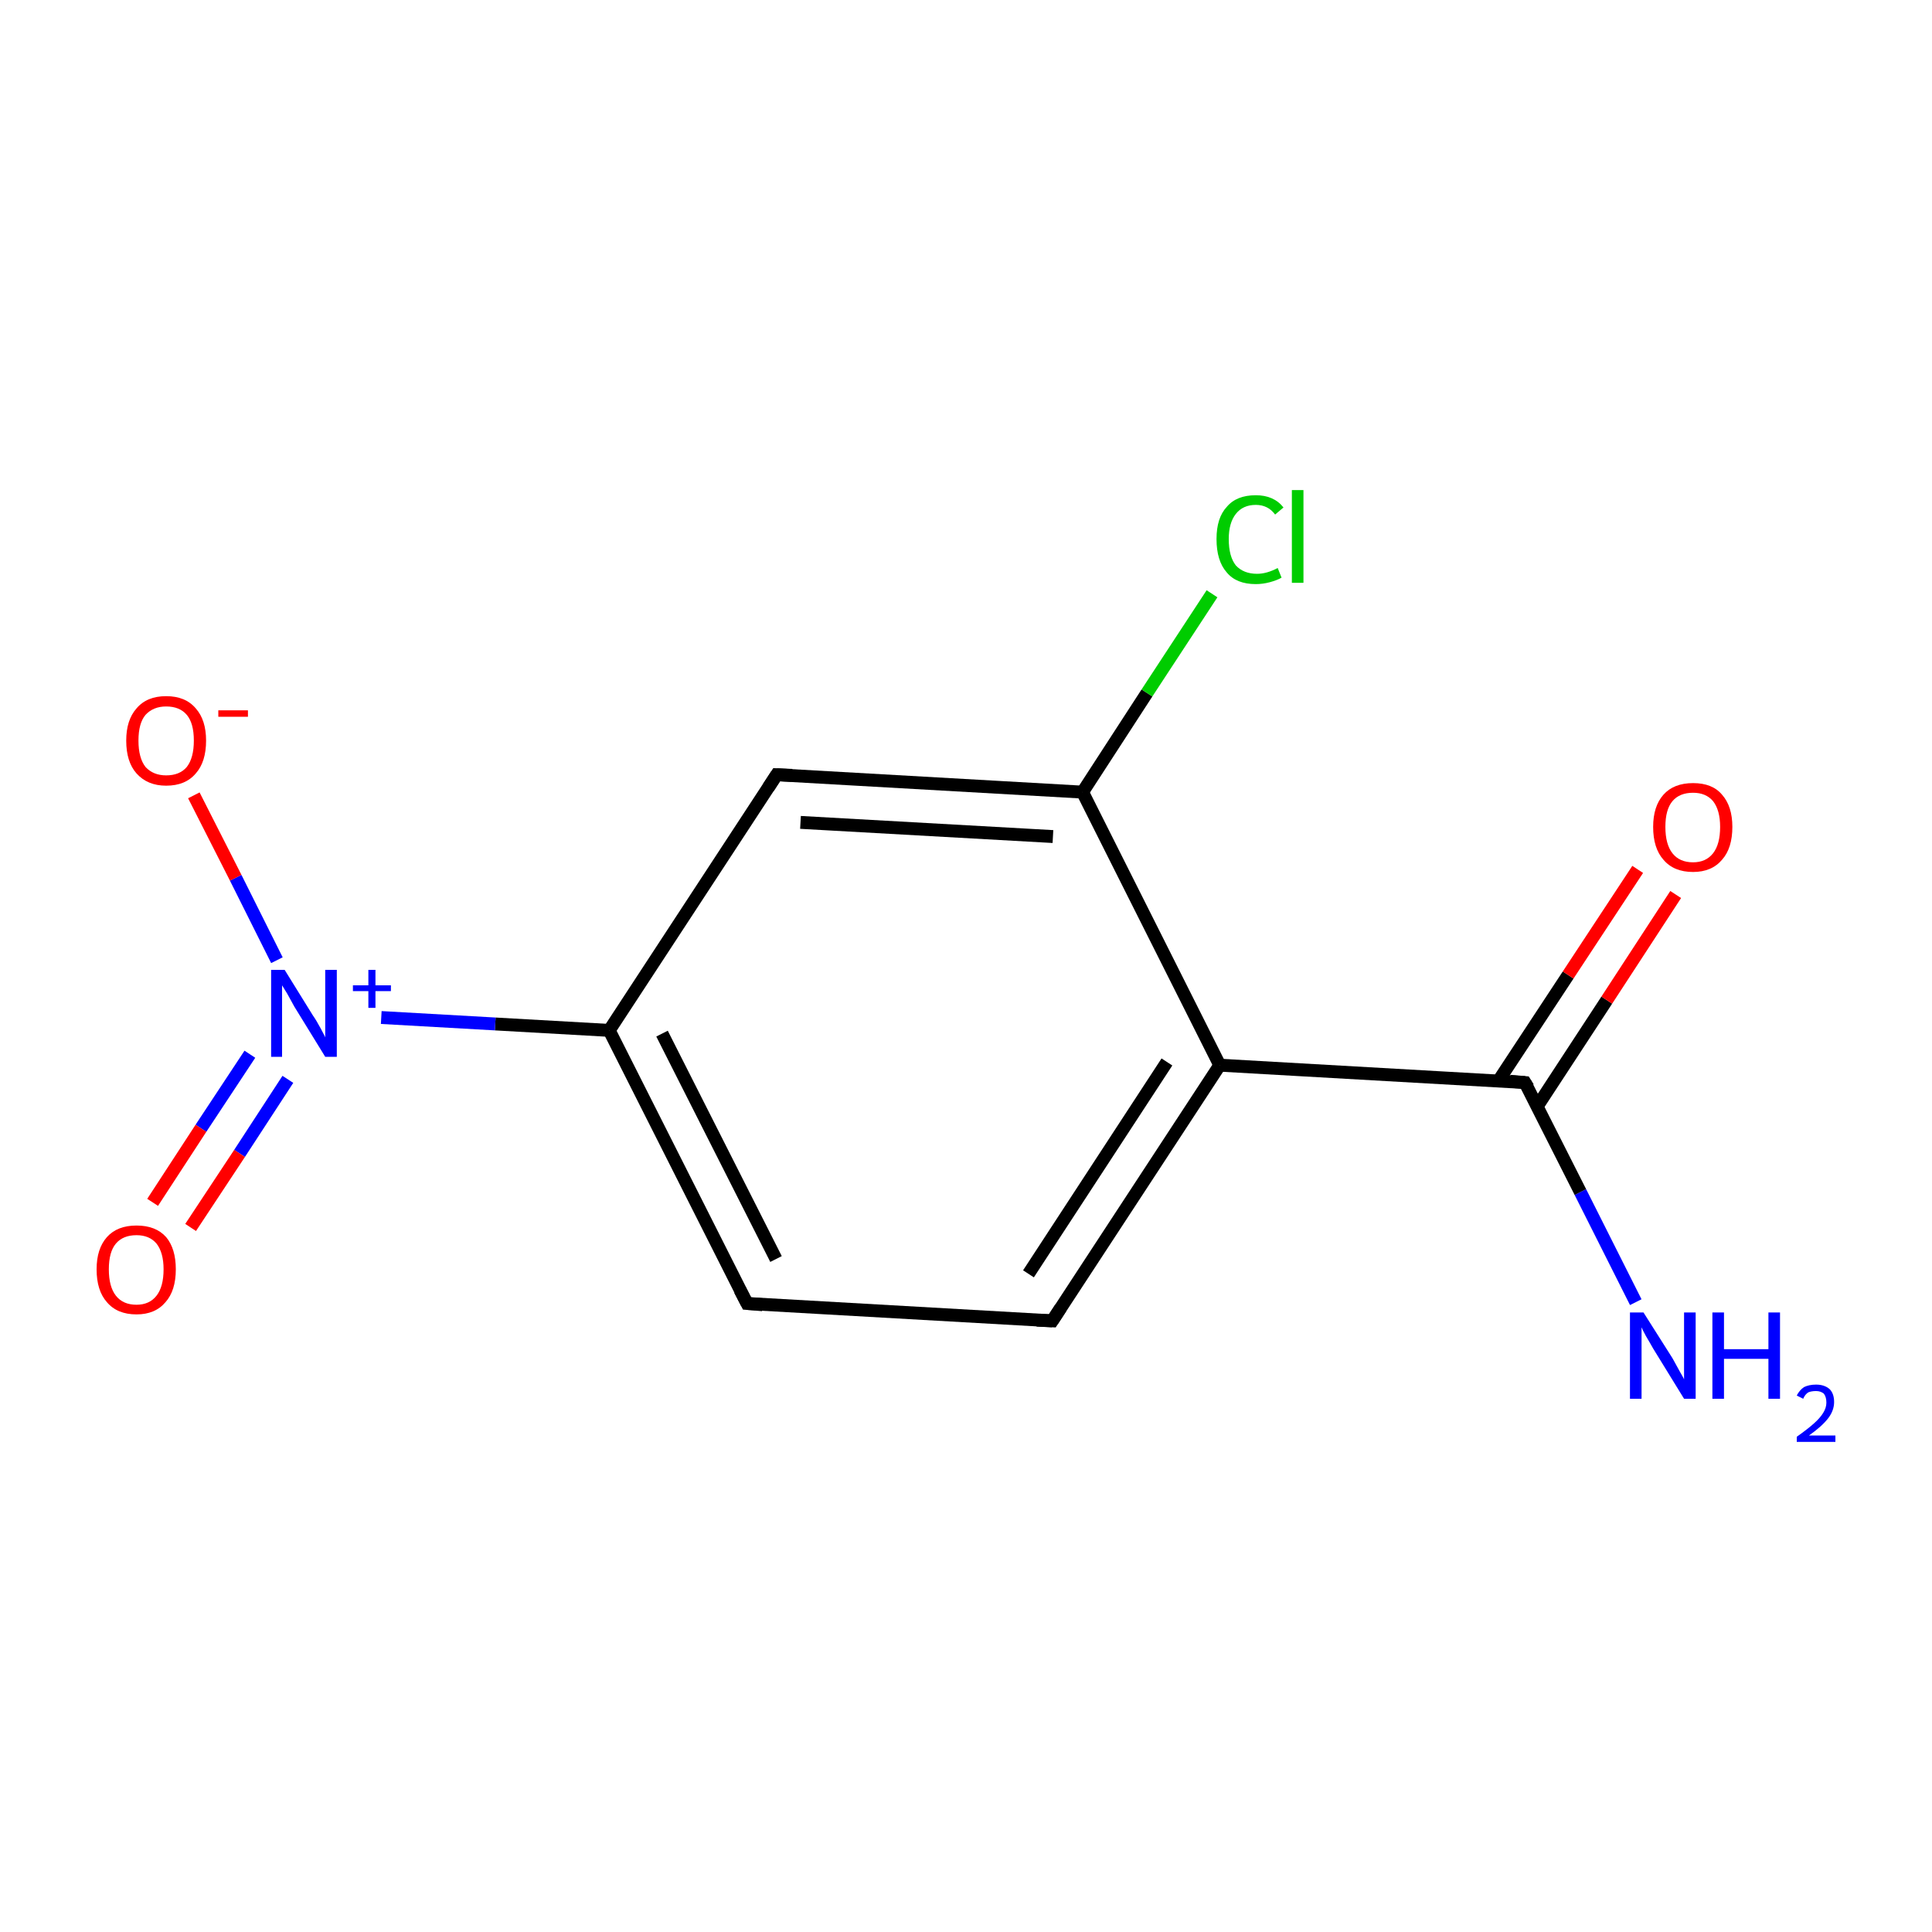 <?xml version='1.0' encoding='iso-8859-1'?>
<svg version='1.1' baseProfile='full'
              xmlns='http://www.w3.org/2000/svg'
                      xmlns:rdkit='http://www.rdkit.org/xml'
                      xmlns:xlink='http://www.w3.org/1999/xlink'
                  xml:space='preserve'
width='300px' height='300px' viewBox='0 0 300 300'>
<!-- END OF HEADER -->
<rect style='opacity:1.0;fill:#FFFFFF;stroke:none' width='300.0' height='300.0' x='0.0' y='0.0'> </rect>
<path class='bond-0 atom-0 atom-1' d='M 254.0,202.2 L 245.4,185.1' style='fill:none;fill-rule:evenodd;stroke:#0000FF;stroke-width:2.0px;stroke-linecap:butt;stroke-linejoin:miter;stroke-opacity:1' />
<path class='bond-0 atom-0 atom-1' d='M 245.4,185.1 L 236.8,168.1' style='fill:none;fill-rule:evenodd;stroke:#000000;stroke-width:2.0px;stroke-linecap:butt;stroke-linejoin:miter;stroke-opacity:1' />
<path class='bond-1 atom-1 atom-2' d='M 238.7,171.8 L 249.5,155.3' style='fill:none;fill-rule:evenodd;stroke:#000000;stroke-width:2.0px;stroke-linecap:butt;stroke-linejoin:miter;stroke-opacity:1' />
<path class='bond-1 atom-1 atom-2' d='M 249.5,155.3 L 260.2,138.9' style='fill:none;fill-rule:evenodd;stroke:#FF0000;stroke-width:2.0px;stroke-linecap:butt;stroke-linejoin:miter;stroke-opacity:1' />
<path class='bond-1 atom-1 atom-2' d='M 232.7,167.8 L 243.5,151.4' style='fill:none;fill-rule:evenodd;stroke:#000000;stroke-width:2.0px;stroke-linecap:butt;stroke-linejoin:miter;stroke-opacity:1' />
<path class='bond-1 atom-1 atom-2' d='M 243.5,151.4 L 254.3,135.0' style='fill:none;fill-rule:evenodd;stroke:#FF0000;stroke-width:2.0px;stroke-linecap:butt;stroke-linejoin:miter;stroke-opacity:1' />
<path class='bond-2 atom-1 atom-3' d='M 236.8,168.1 L 189.4,165.4' style='fill:none;fill-rule:evenodd;stroke:#000000;stroke-width:2.0px;stroke-linecap:butt;stroke-linejoin:miter;stroke-opacity:1' />
<path class='bond-3 atom-3 atom-4' d='M 189.4,165.4 L 163.4,205.1' style='fill:none;fill-rule:evenodd;stroke:#000000;stroke-width:2.0px;stroke-linecap:butt;stroke-linejoin:miter;stroke-opacity:1' />
<path class='bond-3 atom-3 atom-4' d='M 181.2,164.9 L 159.7,197.8' style='fill:none;fill-rule:evenodd;stroke:#000000;stroke-width:2.0px;stroke-linecap:butt;stroke-linejoin:miter;stroke-opacity:1' />
<path class='bond-4 atom-4 atom-5' d='M 163.4,205.1 L 116.0,202.4' style='fill:none;fill-rule:evenodd;stroke:#000000;stroke-width:2.0px;stroke-linecap:butt;stroke-linejoin:miter;stroke-opacity:1' />
<path class='bond-5 atom-5 atom-6' d='M 116.0,202.4 L 94.6,160.0' style='fill:none;fill-rule:evenodd;stroke:#000000;stroke-width:2.0px;stroke-linecap:butt;stroke-linejoin:miter;stroke-opacity:1' />
<path class='bond-5 atom-5 atom-6' d='M 120.5,195.5 L 102.8,160.5' style='fill:none;fill-rule:evenodd;stroke:#000000;stroke-width:2.0px;stroke-linecap:butt;stroke-linejoin:miter;stroke-opacity:1' />
<path class='bond-6 atom-6 atom-7' d='M 94.6,160.0 L 76.9,159.0' style='fill:none;fill-rule:evenodd;stroke:#000000;stroke-width:2.0px;stroke-linecap:butt;stroke-linejoin:miter;stroke-opacity:1' />
<path class='bond-6 atom-6 atom-7' d='M 76.9,159.0 L 59.2,158.0' style='fill:none;fill-rule:evenodd;stroke:#0000FF;stroke-width:2.0px;stroke-linecap:butt;stroke-linejoin:miter;stroke-opacity:1' />
<path class='bond-7 atom-7 atom-8' d='M 38.8,163.7 L 31.2,175.2' style='fill:none;fill-rule:evenodd;stroke:#0000FF;stroke-width:2.0px;stroke-linecap:butt;stroke-linejoin:miter;stroke-opacity:1' />
<path class='bond-7 atom-7 atom-8' d='M 31.2,175.2 L 23.7,186.7' style='fill:none;fill-rule:evenodd;stroke:#FF0000;stroke-width:2.0px;stroke-linecap:butt;stroke-linejoin:miter;stroke-opacity:1' />
<path class='bond-7 atom-7 atom-8' d='M 44.7,167.6 L 37.2,179.1' style='fill:none;fill-rule:evenodd;stroke:#0000FF;stroke-width:2.0px;stroke-linecap:butt;stroke-linejoin:miter;stroke-opacity:1' />
<path class='bond-7 atom-7 atom-8' d='M 37.2,179.1 L 29.6,190.6' style='fill:none;fill-rule:evenodd;stroke:#FF0000;stroke-width:2.0px;stroke-linecap:butt;stroke-linejoin:miter;stroke-opacity:1' />
<path class='bond-8 atom-7 atom-9' d='M 43.0,149.1 L 36.6,136.3' style='fill:none;fill-rule:evenodd;stroke:#0000FF;stroke-width:2.0px;stroke-linecap:butt;stroke-linejoin:miter;stroke-opacity:1' />
<path class='bond-8 atom-7 atom-9' d='M 36.6,136.3 L 30.1,123.5' style='fill:none;fill-rule:evenodd;stroke:#FF0000;stroke-width:2.0px;stroke-linecap:butt;stroke-linejoin:miter;stroke-opacity:1' />
<path class='bond-9 atom-6 atom-10' d='M 94.6,160.0 L 120.6,120.3' style='fill:none;fill-rule:evenodd;stroke:#000000;stroke-width:2.0px;stroke-linecap:butt;stroke-linejoin:miter;stroke-opacity:1' />
<path class='bond-10 atom-10 atom-11' d='M 120.6,120.3 L 168.1,123.0' style='fill:none;fill-rule:evenodd;stroke:#000000;stroke-width:2.0px;stroke-linecap:butt;stroke-linejoin:miter;stroke-opacity:1' />
<path class='bond-10 atom-10 atom-11' d='M 124.3,127.7 L 163.5,129.9' style='fill:none;fill-rule:evenodd;stroke:#000000;stroke-width:2.0px;stroke-linecap:butt;stroke-linejoin:miter;stroke-opacity:1' />
<path class='bond-11 atom-11 atom-12' d='M 168.1,123.0 L 178.1,107.6' style='fill:none;fill-rule:evenodd;stroke:#000000;stroke-width:2.0px;stroke-linecap:butt;stroke-linejoin:miter;stroke-opacity:1' />
<path class='bond-11 atom-11 atom-12' d='M 178.1,107.6 L 188.2,92.2' style='fill:none;fill-rule:evenodd;stroke:#00CC00;stroke-width:2.0px;stroke-linecap:butt;stroke-linejoin:miter;stroke-opacity:1' />
<path class='bond-12 atom-11 atom-3' d='M 168.1,123.0 L 189.4,165.4' style='fill:none;fill-rule:evenodd;stroke:#000000;stroke-width:2.0px;stroke-linecap:butt;stroke-linejoin:miter;stroke-opacity:1' />
<path d='M 237.3,168.9 L 236.8,168.1 L 234.5,167.9' style='fill:none;stroke:#000000;stroke-width:2.0px;stroke-linecap:butt;stroke-linejoin:miter;stroke-miterlimit:10;stroke-opacity:1;' />
<path d='M 164.7,203.1 L 163.4,205.1 L 161.0,205.0' style='fill:none;stroke:#000000;stroke-width:2.0px;stroke-linecap:butt;stroke-linejoin:miter;stroke-miterlimit:10;stroke-opacity:1;' />
<path d='M 118.4,202.6 L 116.0,202.4 L 114.9,200.3' style='fill:none;stroke:#000000;stroke-width:2.0px;stroke-linecap:butt;stroke-linejoin:miter;stroke-miterlimit:10;stroke-opacity:1;' />
<path d='M 119.3,122.3 L 120.6,120.3 L 123.0,120.4' style='fill:none;stroke:#000000;stroke-width:2.0px;stroke-linecap:butt;stroke-linejoin:miter;stroke-miterlimit:10;stroke-opacity:1;' />
<path class='atom-0' d='M 255.2 203.8
L 259.7 210.9
Q 260.1 211.6, 260.8 212.9
Q 261.5 214.1, 261.5 214.2
L 261.5 203.8
L 263.3 203.8
L 263.3 217.2
L 261.5 217.2
L 256.7 209.4
Q 256.2 208.5, 255.6 207.5
Q 255.0 206.4, 254.9 206.1
L 254.9 217.2
L 253.1 217.2
L 253.1 203.8
L 255.2 203.8
' fill='#0000FF'/>
<path class='atom-0' d='M 265.9 203.8
L 267.7 203.8
L 267.7 209.5
L 274.6 209.5
L 274.6 203.8
L 276.4 203.8
L 276.4 217.2
L 274.6 217.2
L 274.6 211.0
L 267.7 211.0
L 267.7 217.2
L 265.9 217.2
L 265.9 203.8
' fill='#0000FF'/>
<path class='atom-0' d='M 279.0 216.7
Q 279.4 215.9, 280.1 215.4
Q 280.9 215.0, 282.0 215.0
Q 283.3 215.0, 284.1 215.7
Q 284.8 216.4, 284.8 217.7
Q 284.8 219.0, 283.9 220.2
Q 282.9 221.5, 280.9 222.9
L 285.0 222.9
L 285.0 223.9
L 279.0 223.9
L 279.0 223.1
Q 280.7 221.9, 281.7 221.0
Q 282.6 220.2, 283.1 219.4
Q 283.6 218.6, 283.6 217.8
Q 283.6 216.9, 283.2 216.4
Q 282.7 216.0, 282.0 216.0
Q 281.3 216.0, 280.8 216.2
Q 280.3 216.5, 280.0 217.2
L 279.0 216.7
' fill='#0000FF'/>
<path class='atom-2' d='M 256.7 128.4
Q 256.7 125.2, 258.3 123.4
Q 259.9 121.6, 262.9 121.6
Q 265.9 121.6, 267.4 123.4
Q 269.0 125.2, 269.0 128.4
Q 269.0 131.7, 267.4 133.5
Q 265.8 135.4, 262.9 135.4
Q 259.9 135.4, 258.3 133.5
Q 256.7 131.7, 256.7 128.4
M 262.9 133.9
Q 264.9 133.9, 266.0 132.5
Q 267.1 131.1, 267.1 128.4
Q 267.1 125.8, 266.0 124.4
Q 264.9 123.1, 262.9 123.1
Q 260.8 123.1, 259.7 124.4
Q 258.6 125.7, 258.6 128.4
Q 258.6 131.1, 259.7 132.5
Q 260.8 133.9, 262.9 133.9
' fill='#FF0000'/>
<path class='atom-7' d='M 44.2 150.6
L 48.6 157.7
Q 49.1 158.4, 49.8 159.7
Q 50.5 161.0, 50.5 161.1
L 50.5 150.6
L 52.3 150.6
L 52.3 164.1
L 50.5 164.1
L 45.7 156.3
Q 45.2 155.4, 44.6 154.3
Q 44.0 153.3, 43.8 153.0
L 43.8 164.1
L 42.1 164.1
L 42.1 150.6
L 44.2 150.6
' fill='#0000FF'/>
<path class='atom-7' d='M 54.8 153.0
L 57.2 153.0
L 57.2 150.6
L 58.3 150.6
L 58.3 153.0
L 60.7 153.0
L 60.7 153.9
L 58.3 153.9
L 58.3 156.5
L 57.2 156.5
L 57.2 153.9
L 54.8 153.9
L 54.8 153.0
' fill='#0000FF'/>
<path class='atom-8' d='M 15.0 197.1
Q 15.0 193.9, 16.6 192.1
Q 18.2 190.3, 21.2 190.3
Q 24.2 190.3, 25.8 192.1
Q 27.3 193.9, 27.3 197.1
Q 27.3 200.4, 25.7 202.2
Q 24.1 204.1, 21.2 204.1
Q 18.2 204.1, 16.6 202.2
Q 15.0 200.4, 15.0 197.1
M 21.2 202.6
Q 23.2 202.6, 24.3 201.2
Q 25.4 199.8, 25.4 197.1
Q 25.4 194.5, 24.3 193.1
Q 23.2 191.8, 21.2 191.8
Q 19.1 191.8, 18.0 193.1
Q 16.9 194.4, 16.9 197.1
Q 16.9 199.8, 18.0 201.2
Q 19.1 202.6, 21.2 202.6
' fill='#FF0000'/>
<path class='atom-9' d='M 19.6 115.0
Q 19.6 111.8, 21.2 110.0
Q 22.8 108.1, 25.8 108.1
Q 28.8 108.1, 30.4 110.0
Q 32.0 111.8, 32.0 115.0
Q 32.0 118.3, 30.4 120.1
Q 28.8 122.0, 25.8 122.0
Q 22.9 122.0, 21.2 120.1
Q 19.6 118.3, 19.6 115.0
M 25.8 120.4
Q 27.9 120.4, 29.0 119.1
Q 30.1 117.7, 30.1 115.0
Q 30.1 112.3, 29.0 111.0
Q 27.9 109.7, 25.8 109.7
Q 23.8 109.7, 22.6 111.0
Q 21.5 112.3, 21.5 115.0
Q 21.5 117.7, 22.6 119.1
Q 23.8 120.4, 25.8 120.4
' fill='#FF0000'/>
<path class='atom-9' d='M 33.9 110.3
L 38.5 110.3
L 38.5 111.3
L 33.9 111.3
L 33.9 110.3
' fill='#FF0000'/>
<path class='atom-12' d='M 188.9 83.7
Q 188.9 80.4, 190.5 78.7
Q 192.0 76.9, 195.0 76.9
Q 197.8 76.9, 199.3 78.8
L 198.0 79.9
Q 196.9 78.4, 195.0 78.4
Q 193.0 78.4, 191.9 79.8
Q 190.8 81.2, 190.8 83.7
Q 190.8 86.4, 191.9 87.8
Q 193.1 89.1, 195.2 89.1
Q 196.7 89.1, 198.4 88.2
L 199.0 89.7
Q 198.3 90.1, 197.2 90.4
Q 196.1 90.7, 195.0 90.7
Q 192.0 90.7, 190.5 88.9
Q 188.9 87.1, 188.9 83.7
' fill='#00CC00'/>
<path class='atom-12' d='M 200.6 76.1
L 202.4 76.1
L 202.4 90.5
L 200.6 90.5
L 200.6 76.1
' fill='#00CC00'/>
</svg>
